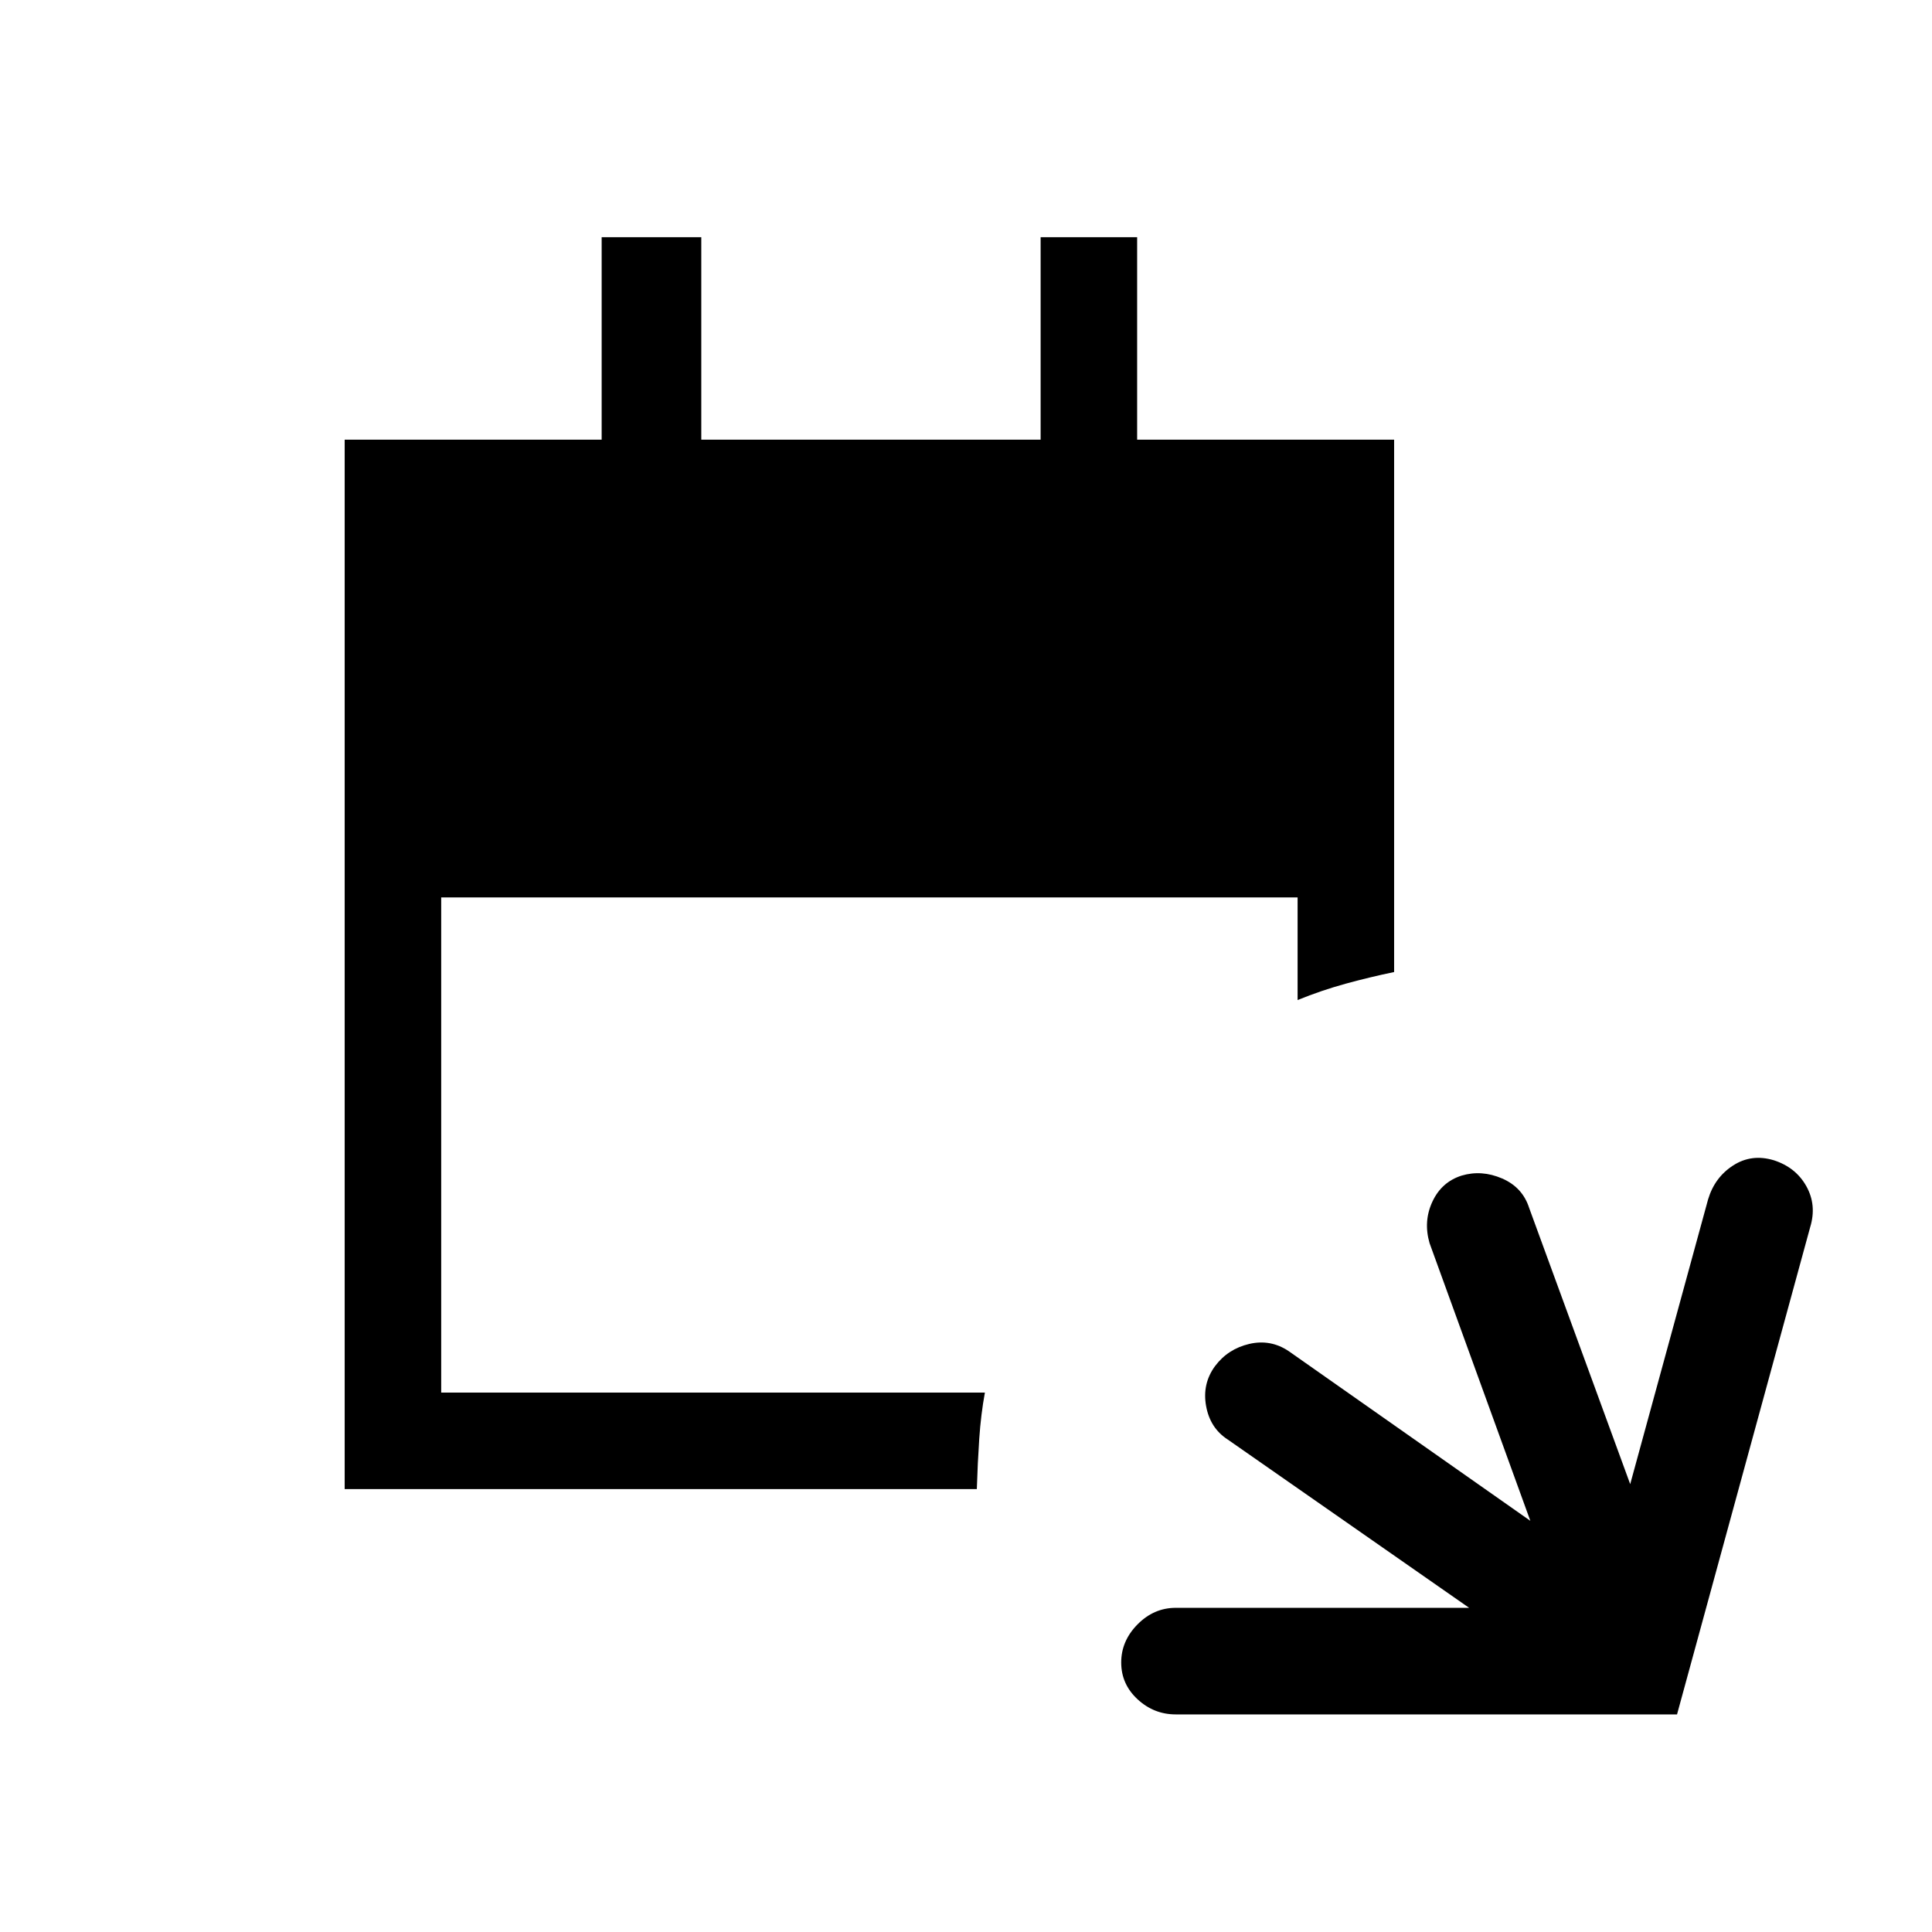 <svg xmlns="http://www.w3.org/2000/svg" height="20" viewBox="0 -960 960 960" width="20"><path d="M584.23-108.12q-10.86 0-18.99-7.52-8.12-7.52-8.12-18.27 0-10.74 8.12-18.95 8.13-8.22 18.98-8.22H730l-119.92-83.61q-8.79-5.66-10.78-16.68-1.99-11.01 4.42-19.78 6.4-8.57 17.03-11.06 10.63-2.48 19.71 3.66l119.96 84.24-50.07-137.96q-3.16-10.85 1.4-20.63 4.56-9.79 14.52-12.95 9.96-2.96 20.13 1.43 10.16 4.39 13.45 14.69l50.19 137.19L848.73-364q3.27-10.96 12.44-16.88 9.18-5.93 20.27-2.58 10.91 3.54 16.14 12.92 5.23 9.39 1.88 20.35l-66.15 242.07H584.23ZM171.27-220.08v-521.46h127.69v-100.61h49.5v100.61h168.62v-100.61h47.96v100.61h127.69V-477q-11.88 2.46-23.98 5.77-12.1 3.31-23.98 8.15v-51H219.23v246.04h270.16q-2 10.89-2.81 22.98-.81 12.1-1.2 24.98H171.27Z"/></svg>
